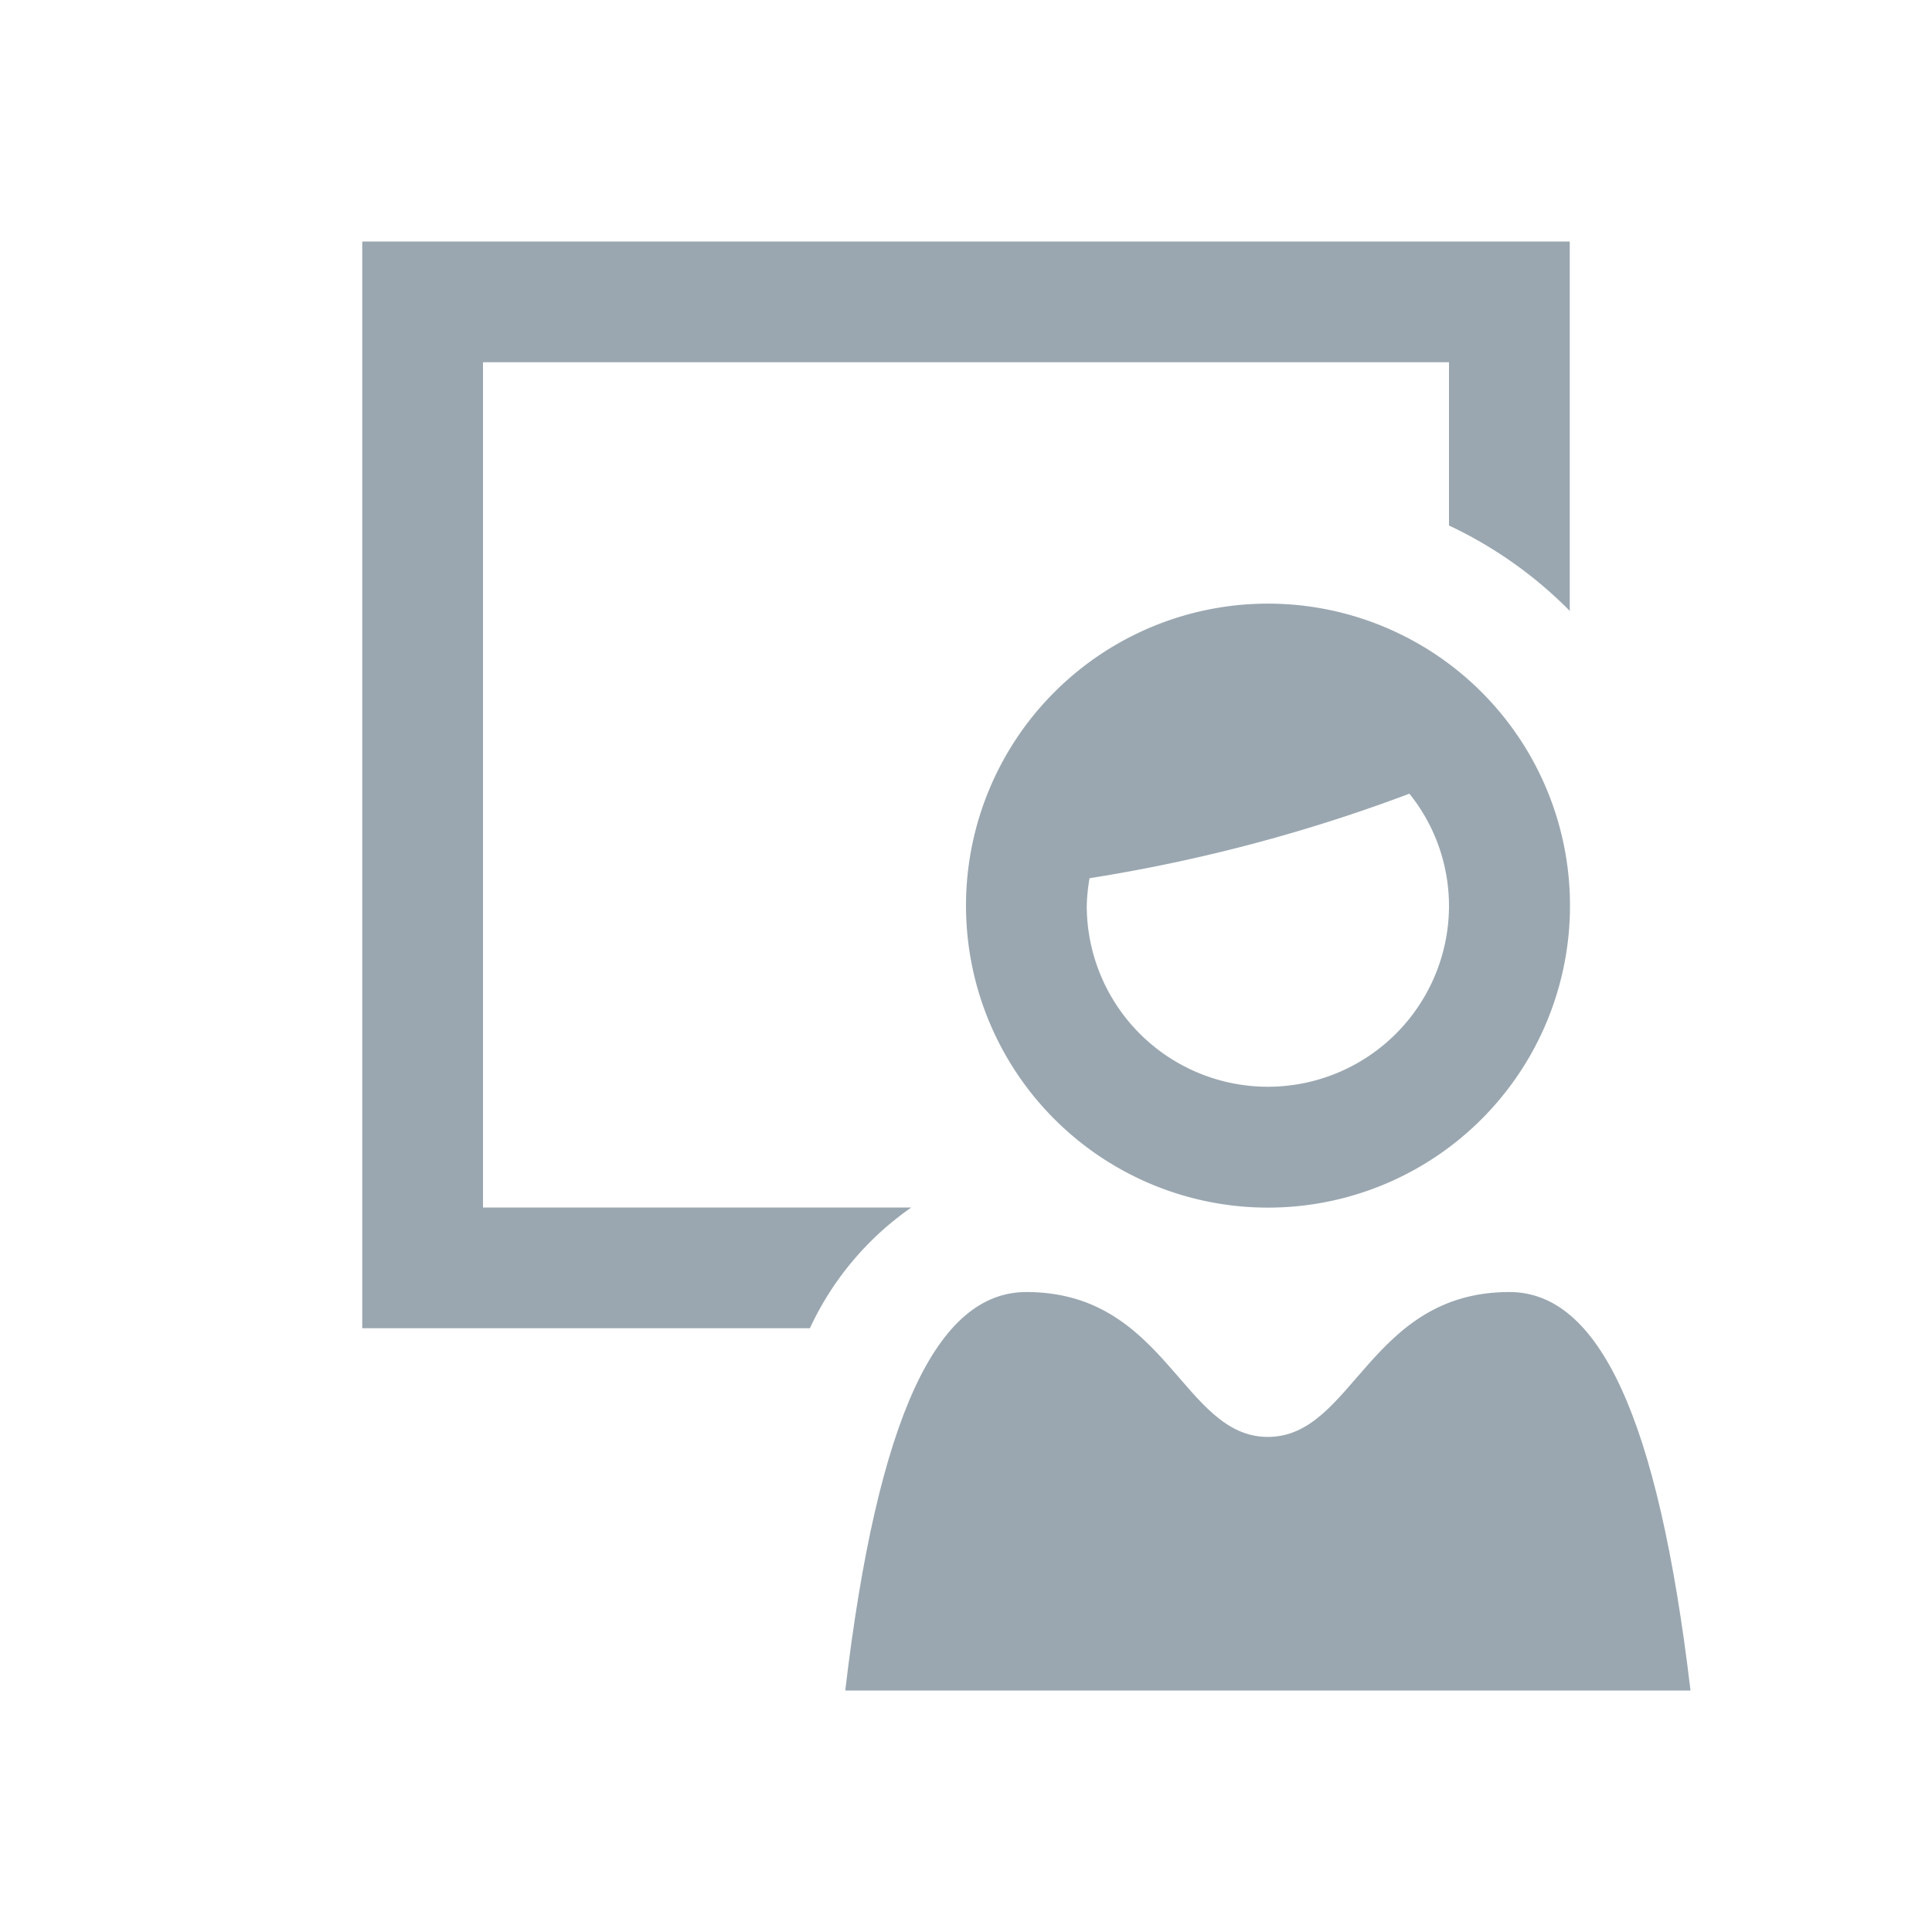 <svg ti:v="1" width="16" height="16" viewBox="0 0 16 16" xmlns="http://www.w3.org/2000/svg" xmlns:ti="urn:schemas-jetbrains-com:tisvg"><rect id="frame" width="16" height="16" fill="none"/><g fill="#9AA7B0"><path d="M3 11h3.707a2.5 2.5 0 0 1 .84-1H4V3h8v1.352a3.5 3.5 0 0 1 1 .707V2H3zm0 0"/><path d="M12.5 10.7c-1.16 0-1.292 1.2-2 1.2s-.84-1.2-2-1.2c-.739 0-1.231 1.028-1.5 3.3h7c-.269-2.271-.761-3.3-1.5-3.3zm0 0"/><path d="M8 7.5a2.5 2.5 0 1 0 5.002 0A2.5 2.5 0 0 0 8 7.5zm4 0a1.5 1.5 0 0 1-3 0c.002-.076.01-.152.023-.227a13.465 13.465 0 0 0 2.649-.7c.212.263.327.59.328.927zm0 0"/></g></svg>